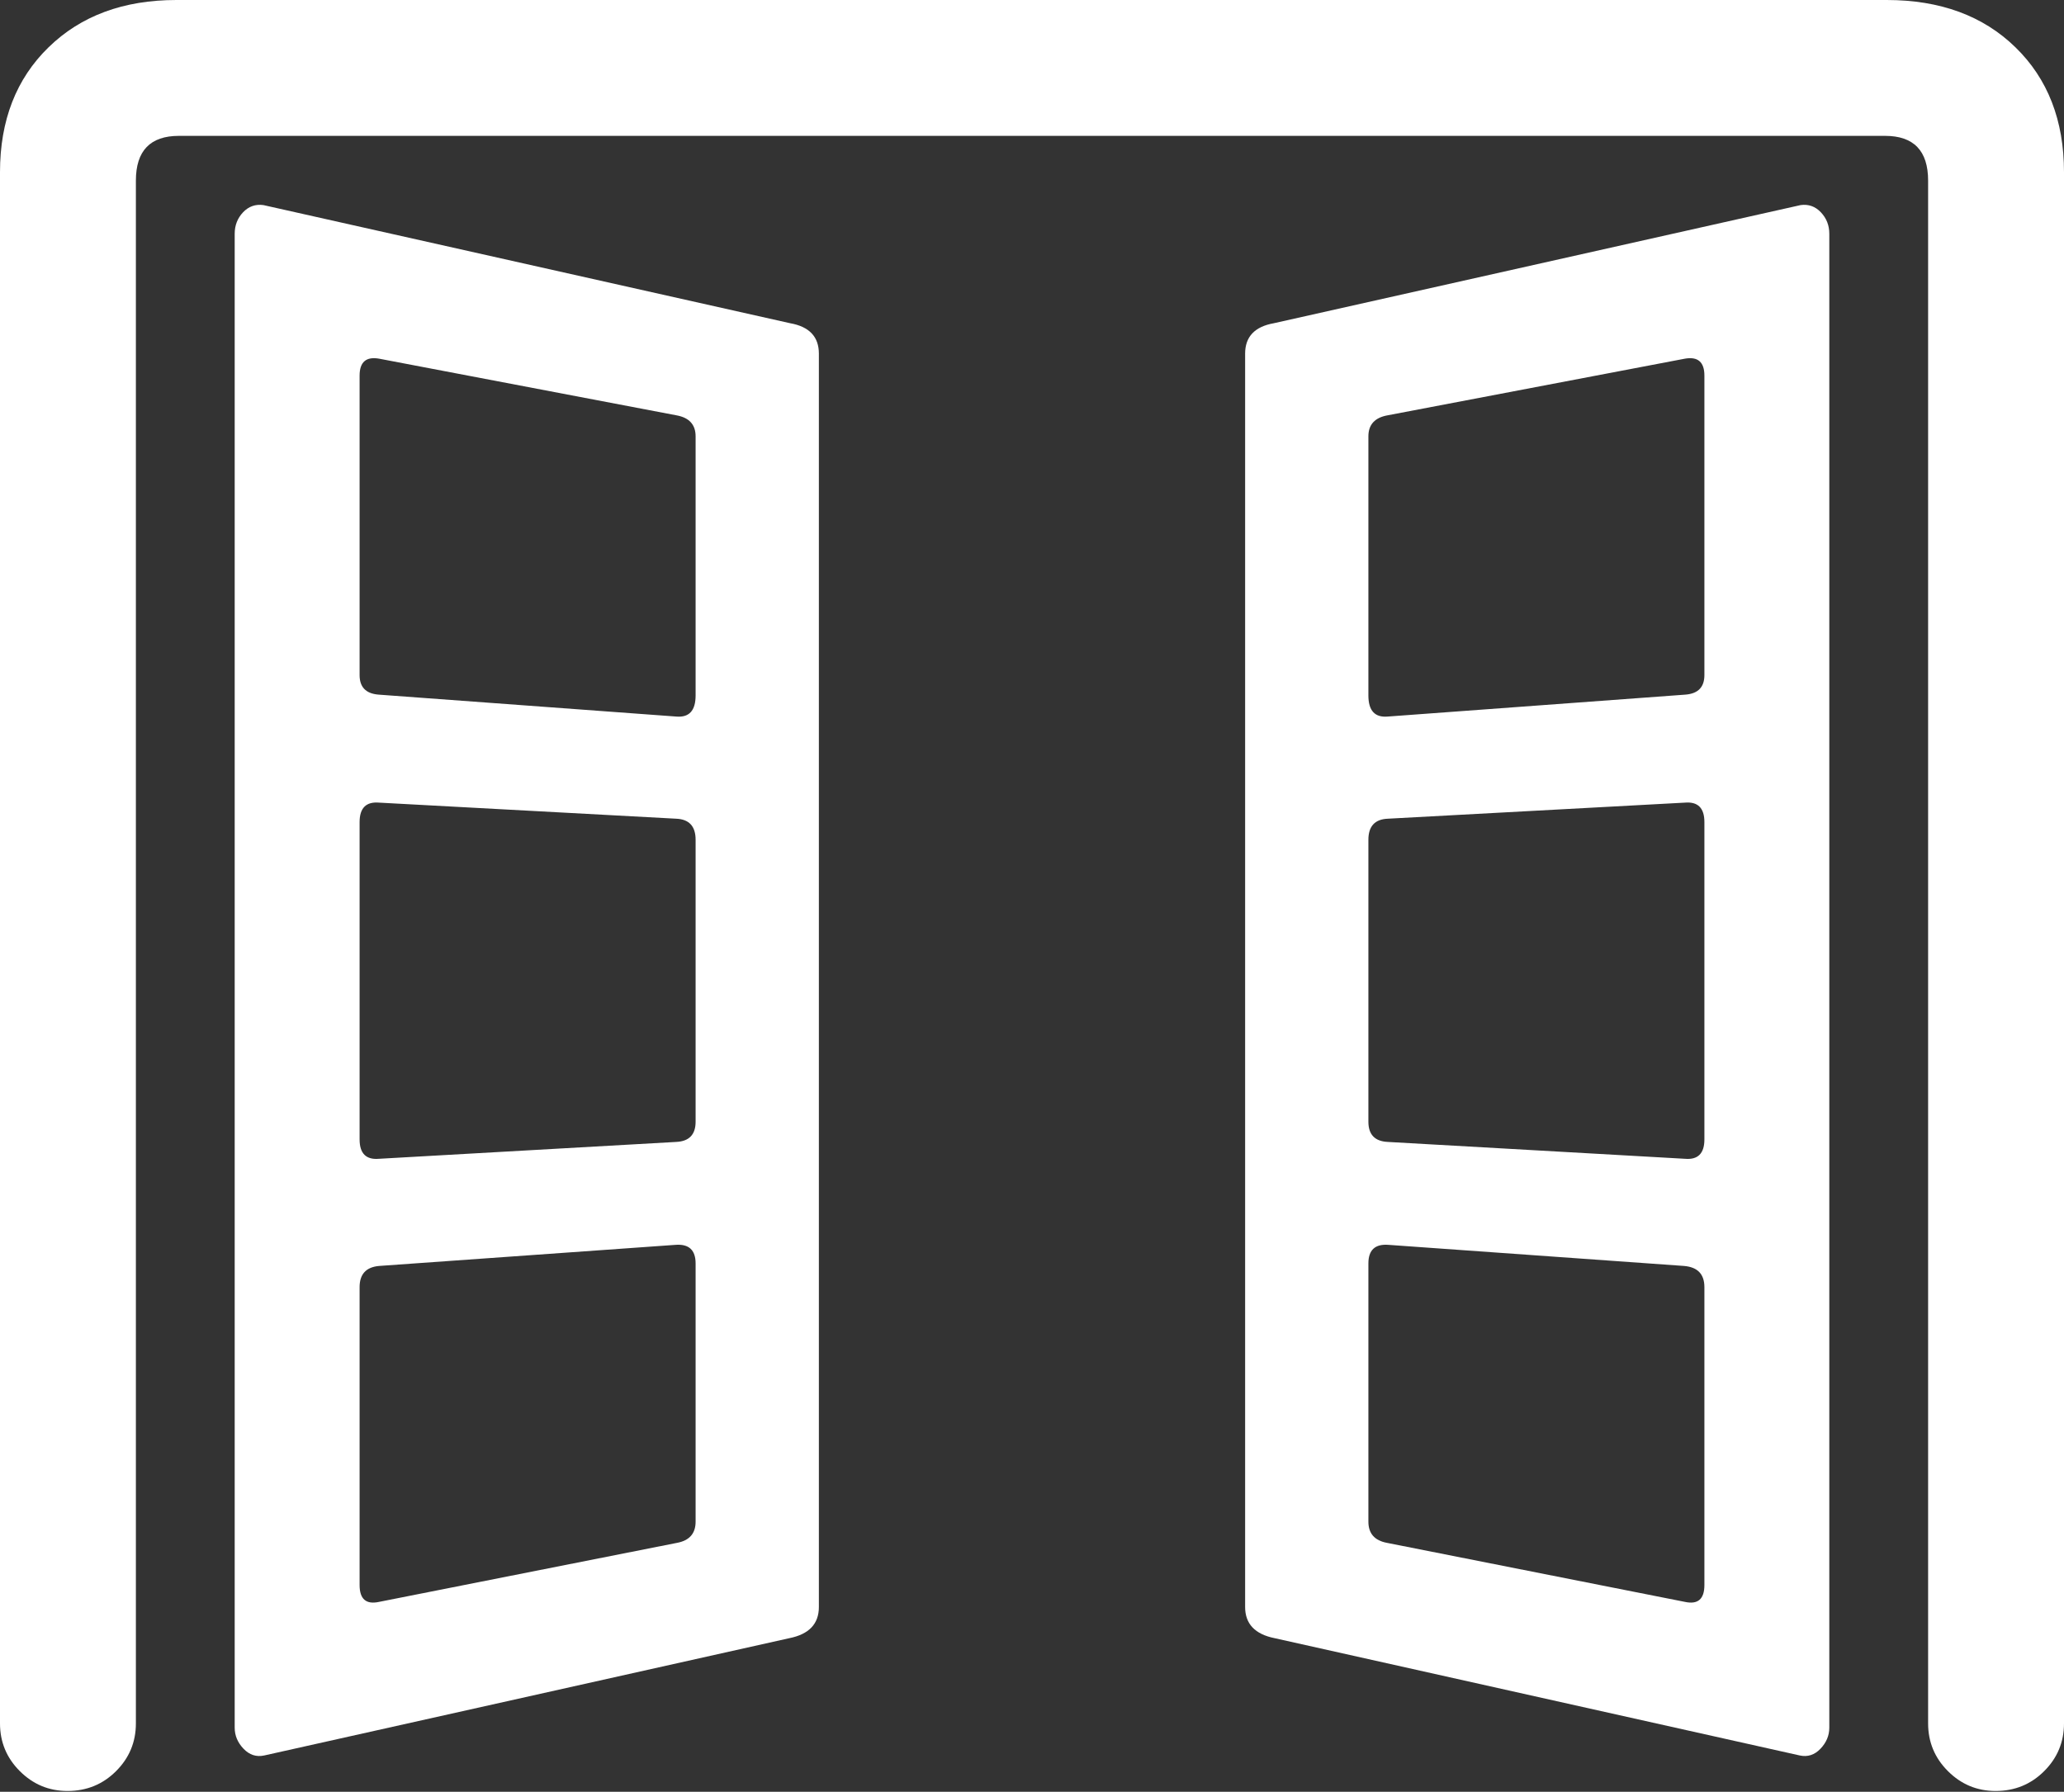 <?xml version="1.0" encoding="UTF-8"?>
<!--Generator: Apple Native CoreSVG 175.5-->
<!DOCTYPE svg
PUBLIC "-//W3C//DTD SVG 1.1//EN"
       "http://www.w3.org/Graphics/SVG/1.1/DTD/svg11.dtd">
<svg version="1.1" xmlns="http://www.w3.org/2000/svg" xmlns:xlink="http://www.w3.org/1999/xlink" width="23.877" height="20.732">
 <rect width="100%" height="100%" fill="#333333" stroke="none"/>
 <g>
  <rect height="20.732" opacity="0" width="23.877" x="0" y="0"/>
  <path d="M0.781 20.723Q1.113 20.723 1.343 20.493Q1.572 20.264 1.572 19.941L1.572 2.09Q1.572 1.572 2.07 1.572L21.807 1.572Q22.305 1.572 22.305 2.09L22.305 19.941Q22.305 20.264 22.534 20.493Q22.764 20.723 23.086 20.723Q23.418 20.723 23.648 20.493Q23.877 20.264 23.877 19.941L23.877 1.992Q23.877 1.094 23.315 0.547Q22.754 0 21.826 0L2.041 0Q1.123 0 0.562 0.547Q0 1.094 0 1.992L0 19.941Q0 20.264 0.229 20.493Q0.459 20.723 0.781 20.723Z" fill="#ffffff"/>
  <path d="M2.715 19.99Q2.715 20.127 2.817 20.234Q2.92 20.342 3.057 20.312L9.131 18.955Q9.473 18.887 9.473 18.594L9.473 4.092Q9.473 3.799 9.141 3.74L3.047 2.373Q2.91 2.354 2.812 2.456Q2.715 2.559 2.715 2.705ZM7.812 14.404Q8.047 14.385 8.047 14.619L8.047 17.607Q8.047 17.812 7.832 17.852L4.385 18.535Q4.16 18.584 4.16 18.34L4.16 14.893Q4.16 14.668 4.385 14.648ZM4.16 13.184L4.16 9.512Q4.16 9.268 4.385 9.287L7.822 9.473Q8.047 9.482 8.047 9.717L8.047 12.979Q8.047 13.203 7.822 13.213L4.385 13.408Q4.16 13.428 4.16 13.184ZM7.822 8.291L4.375 8.037Q4.16 8.018 4.16 7.812L4.16 4.346Q4.16 4.111 4.385 4.15L7.822 4.805Q8.047 4.844 8.047 5.049L8.047 8.047Q8.047 8.311 7.822 8.291ZM21.162 19.99L21.162 2.705Q21.162 2.559 21.064 2.456Q20.967 2.354 20.83 2.373L14.736 3.74Q14.404 3.799 14.404 4.092L14.404 18.594Q14.404 18.887 14.746 18.955L20.82 20.312Q20.957 20.342 21.06 20.234Q21.162 20.127 21.162 19.99ZM16.064 14.404L19.482 14.648Q19.717 14.668 19.717 14.893L19.717 18.34Q19.717 18.584 19.492 18.535L16.045 17.852Q15.83 17.812 15.83 17.607L15.83 14.619Q15.83 14.385 16.064 14.404ZM19.717 13.184Q19.717 13.428 19.492 13.408L16.055 13.213Q15.83 13.203 15.83 12.979L15.83 9.717Q15.83 9.482 16.055 9.473L19.492 9.287Q19.717 9.268 19.717 9.512ZM16.055 8.291Q15.83 8.311 15.83 8.047L15.83 5.049Q15.83 4.844 16.055 4.805L19.492 4.15Q19.717 4.111 19.717 4.346L19.717 7.812Q19.717 8.018 19.502 8.037Z" fill="#ffffff"/>
 </g>
</svg>

